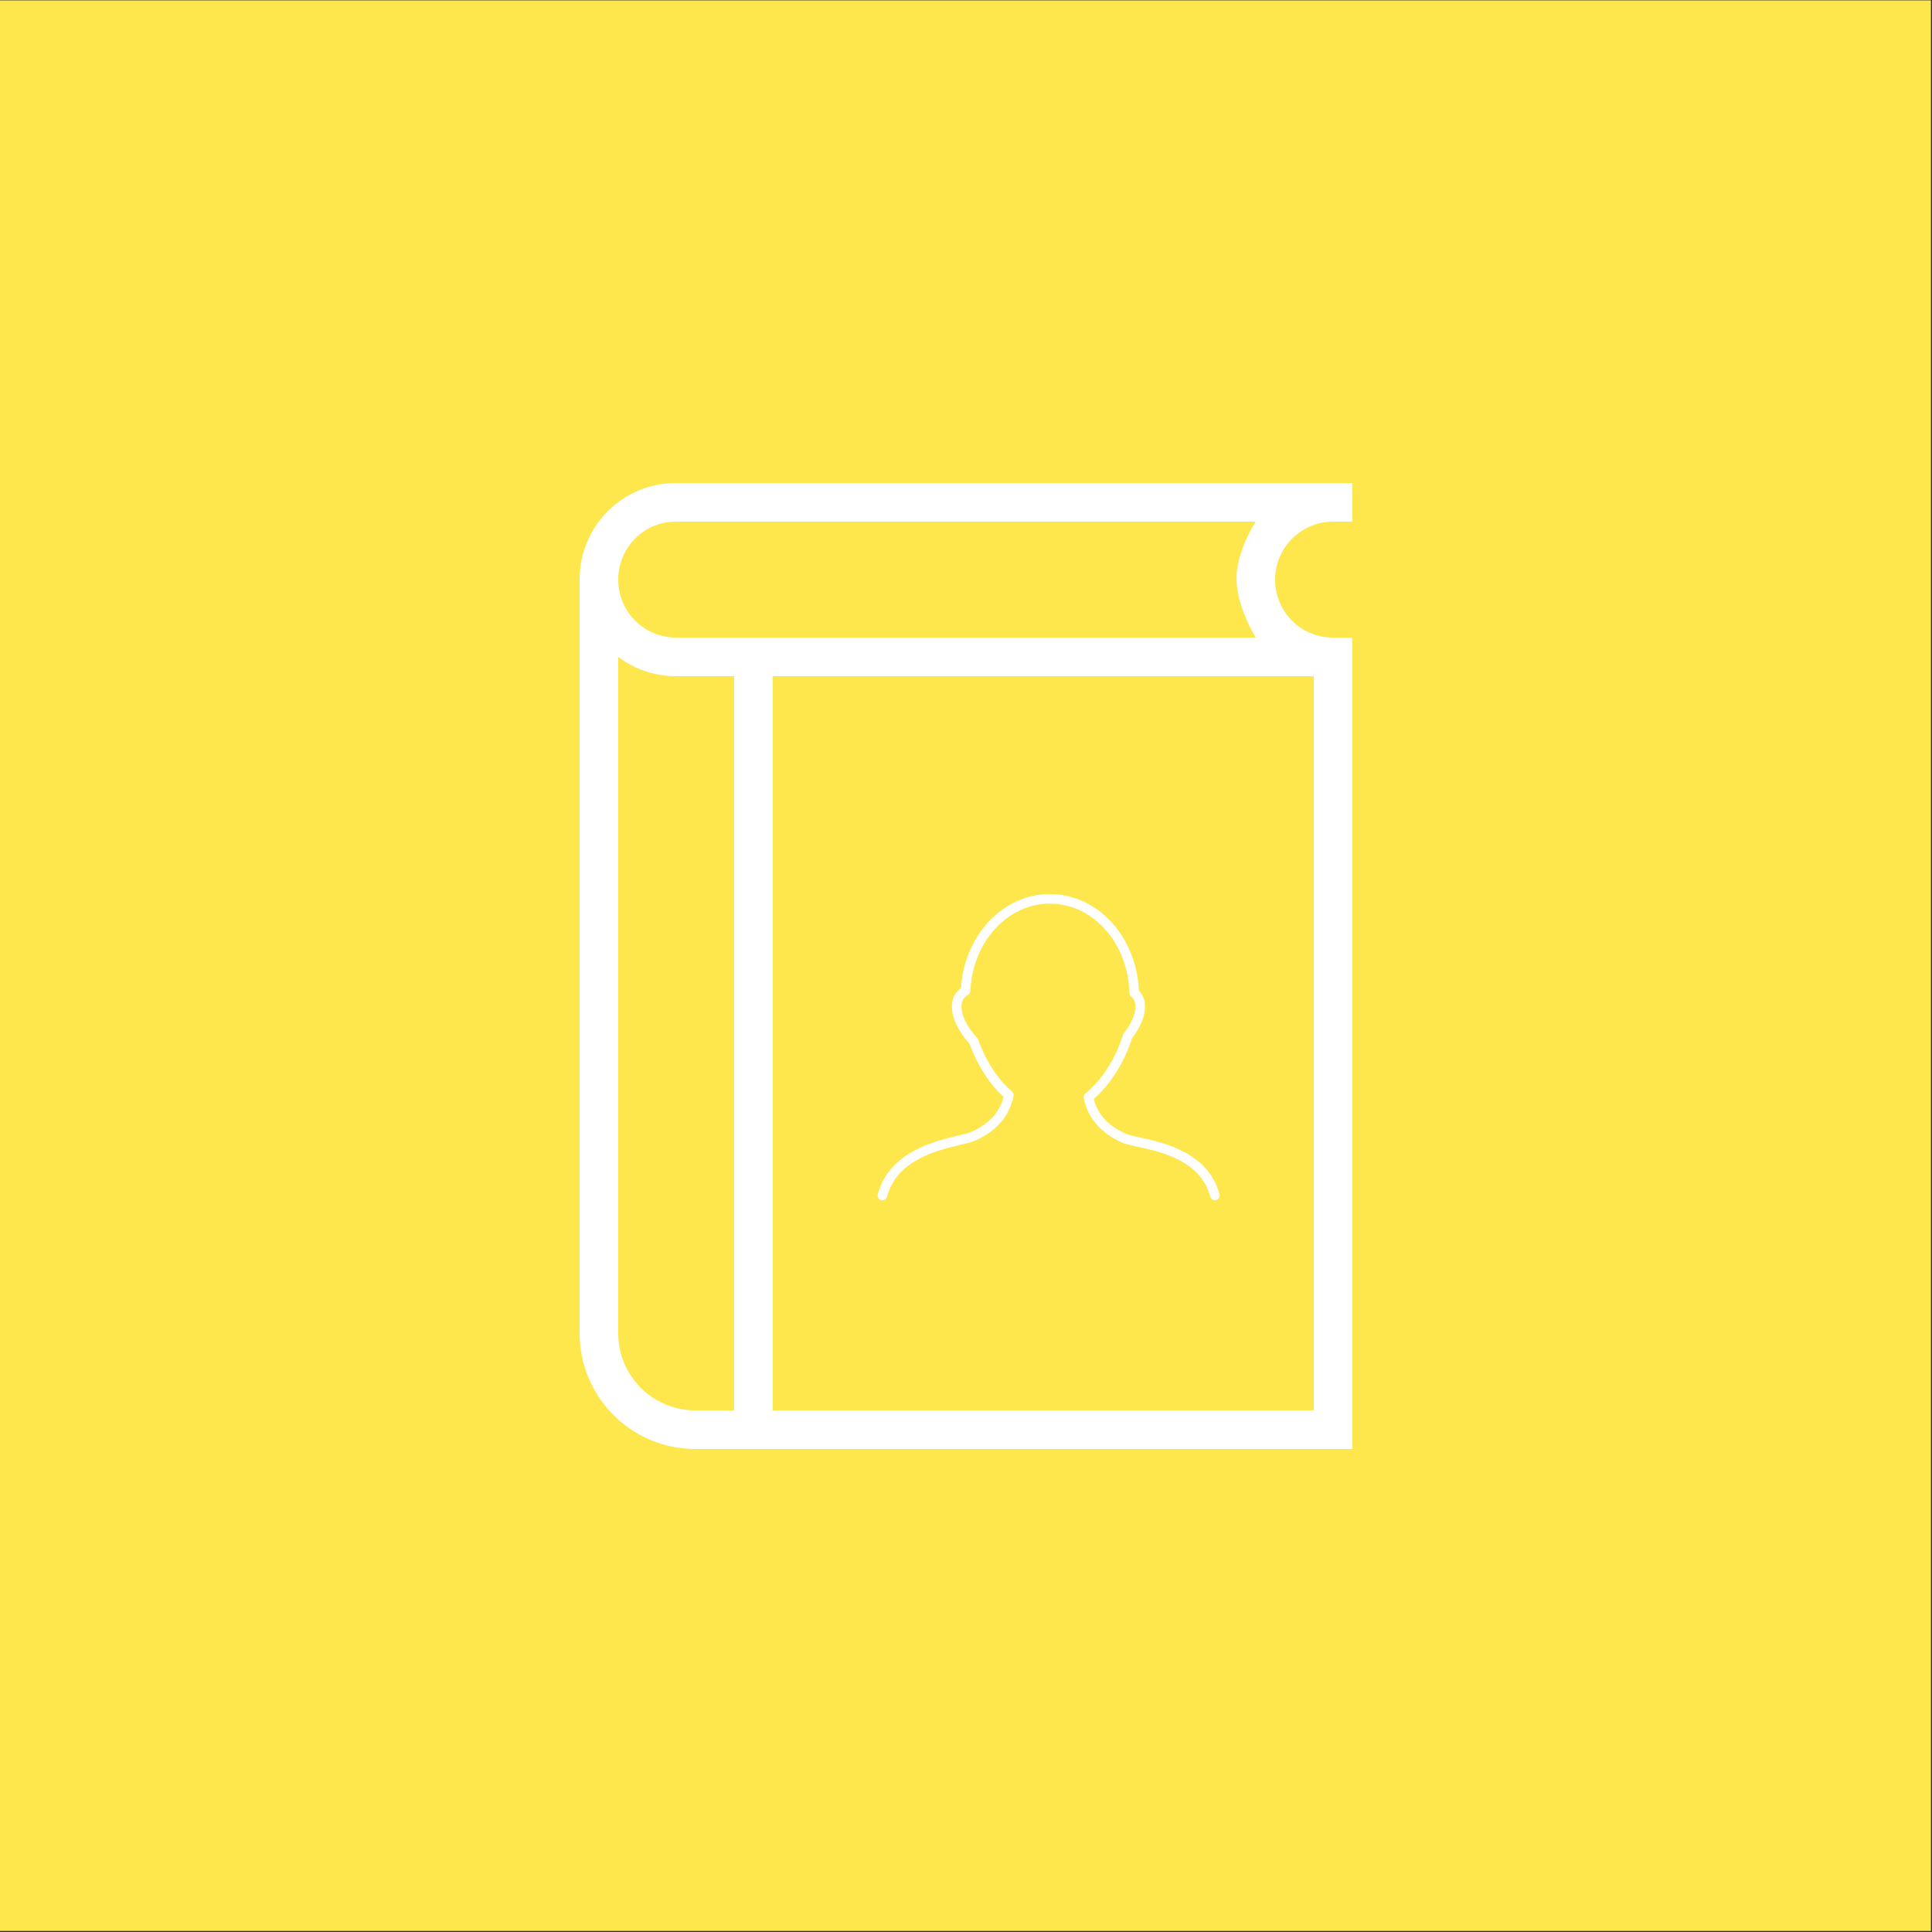 <?xml version="1.0" encoding="UTF-8" standalone="no"?><!DOCTYPE svg PUBLIC "-//W3C//DTD SVG 1.1//EN" "http://www.w3.org/Graphics/SVG/1.1/DTD/svg11.dtd"><svg width="100%" height="100%" viewBox="0 0 300 300" version="1.1" xmlns="http://www.w3.org/2000/svg" xmlns:xlink="http://www.w3.org/1999/xlink" xml:space="preserve" style="fill-rule:evenodd;clip-rule:evenodd;stroke-linejoin:round;stroke-miterlimit:1.414;"><rect x="0" y="0" width="300" height="300" fill="#333333" stroke="none"/><rect x="-0.185" y="0.058" width="300.02" height="299.777" style="fill:#fde74c;"/><g><path d="M156,105l-36,0l0,114l84,0l0,-114l-48,0Zm54,120l-102.036,0c-9.906,0 -17.964,-8.058 -17.964,-17.994l0,-117.006c0,-8.34 6.696,-15 14.958,-15l105.042,0l0,6l-3.03,0c-4.908,0 -8.97,4.032 -8.97,9c0,5.004 4.014,9 8.97,9l3.03,0l0,126Zm-96,-6l0,-114l-9.042,0c-3.354,0 -6.456,-1.11 -8.958,-2.988l0,105.042c0,6.6 5.358,11.946 11.97,11.946l6.03,0Zm-9.042,-138c-4.95,0 -8.958,3.996 -8.958,9c0,4.968 4.002,9 8.958,9l90.042,0c0,0 -3,-4.74 -3,-9.156c0,-4.416 3,-8.844 3,-8.844l-90.042,0Z" style="fill:#fff;fill-rule:nonzero;"/><path d="M136.825,186.35c0.399,0.099 0.806,-0.131 0.91,-0.526c1.531,-5.711 7.751,-7.191 11.47,-8.077c0.932,-0.222 1.667,-0.397 2.146,-0.604c4.235,-1.838 5.616,-4.795 6.029,-6.953c0.05,-0.26 -0.043,-0.528 -0.245,-0.703c-2.206,-1.904 -4.066,-4.762 -5.24,-8.049c-0.033,-0.093 -0.085,-0.18 -0.153,-0.254c-1.553,-1.688 -2.445,-3.473 -2.445,-4.895c0,-0.831 0.313,-1.388 1.019,-1.809c0.216,-0.129 0.351,-0.356 0.361,-0.606c0.329,-7.57 5.721,-13.53 12.334,-13.568c0.007,0 0.151,0.01 0.159,0.01c6.646,0.092 12.003,6.179 12.195,13.857c0.006,0.212 0.101,0.411 0.264,0.548c0.465,0.394 0.682,0.893 0.682,1.571c0,1.19 -0.634,2.654 -1.784,4.119c-0.055,0.07 -0.097,0.15 -0.125,0.235c-1.189,3.769 -3.323,7.096 -5.853,9.132c-0.214,0.173 -0.315,0.449 -0.264,0.718c0.413,2.156 1.794,5.112 6.029,6.954c0.501,0.217 1.278,0.386 2.263,0.598c3.682,0.797 9.841,2.133 11.353,7.776c0.089,0.331 0.389,0.55 0.716,0.55c0.064,0 0.128,-0.009 0.193,-0.026c0.397,-0.107 0.632,-0.514 0.526,-0.911c-1.746,-6.519 -8.725,-8.031 -12.473,-8.842c-0.869,-0.189 -1.619,-0.351 -1.985,-0.511c-2.764,-1.201 -4.467,-3.03 -5.069,-5.447c2.566,-2.204 4.714,-5.604 5.941,-9.417c1.304,-1.694 2.02,-3.439 2.02,-4.93c0,-0.994 -0.321,-1.823 -0.957,-2.471c-0.354,-8.328 -6.297,-14.886 -13.672,-14.992l-0.222,-0.003c-7.242,0.039 -13.21,6.424 -13.731,14.609c-0.931,0.683 -1.403,1.642 -1.403,2.859c0,1.758 0.994,3.861 2.734,5.79c1.202,3.303 3.066,6.206 5.285,8.237c-0.599,2.426 -2.304,4.261 -5.074,5.463c-0.358,0.156 -1.071,0.327 -1.898,0.523c-3.776,0.898 -10.802,2.57 -12.562,9.135c-0.105,0.397 0.13,0.803 0.526,0.91l0,0Z" style="fill:#fff;fill-rule:nonzero;"/></g></svg>